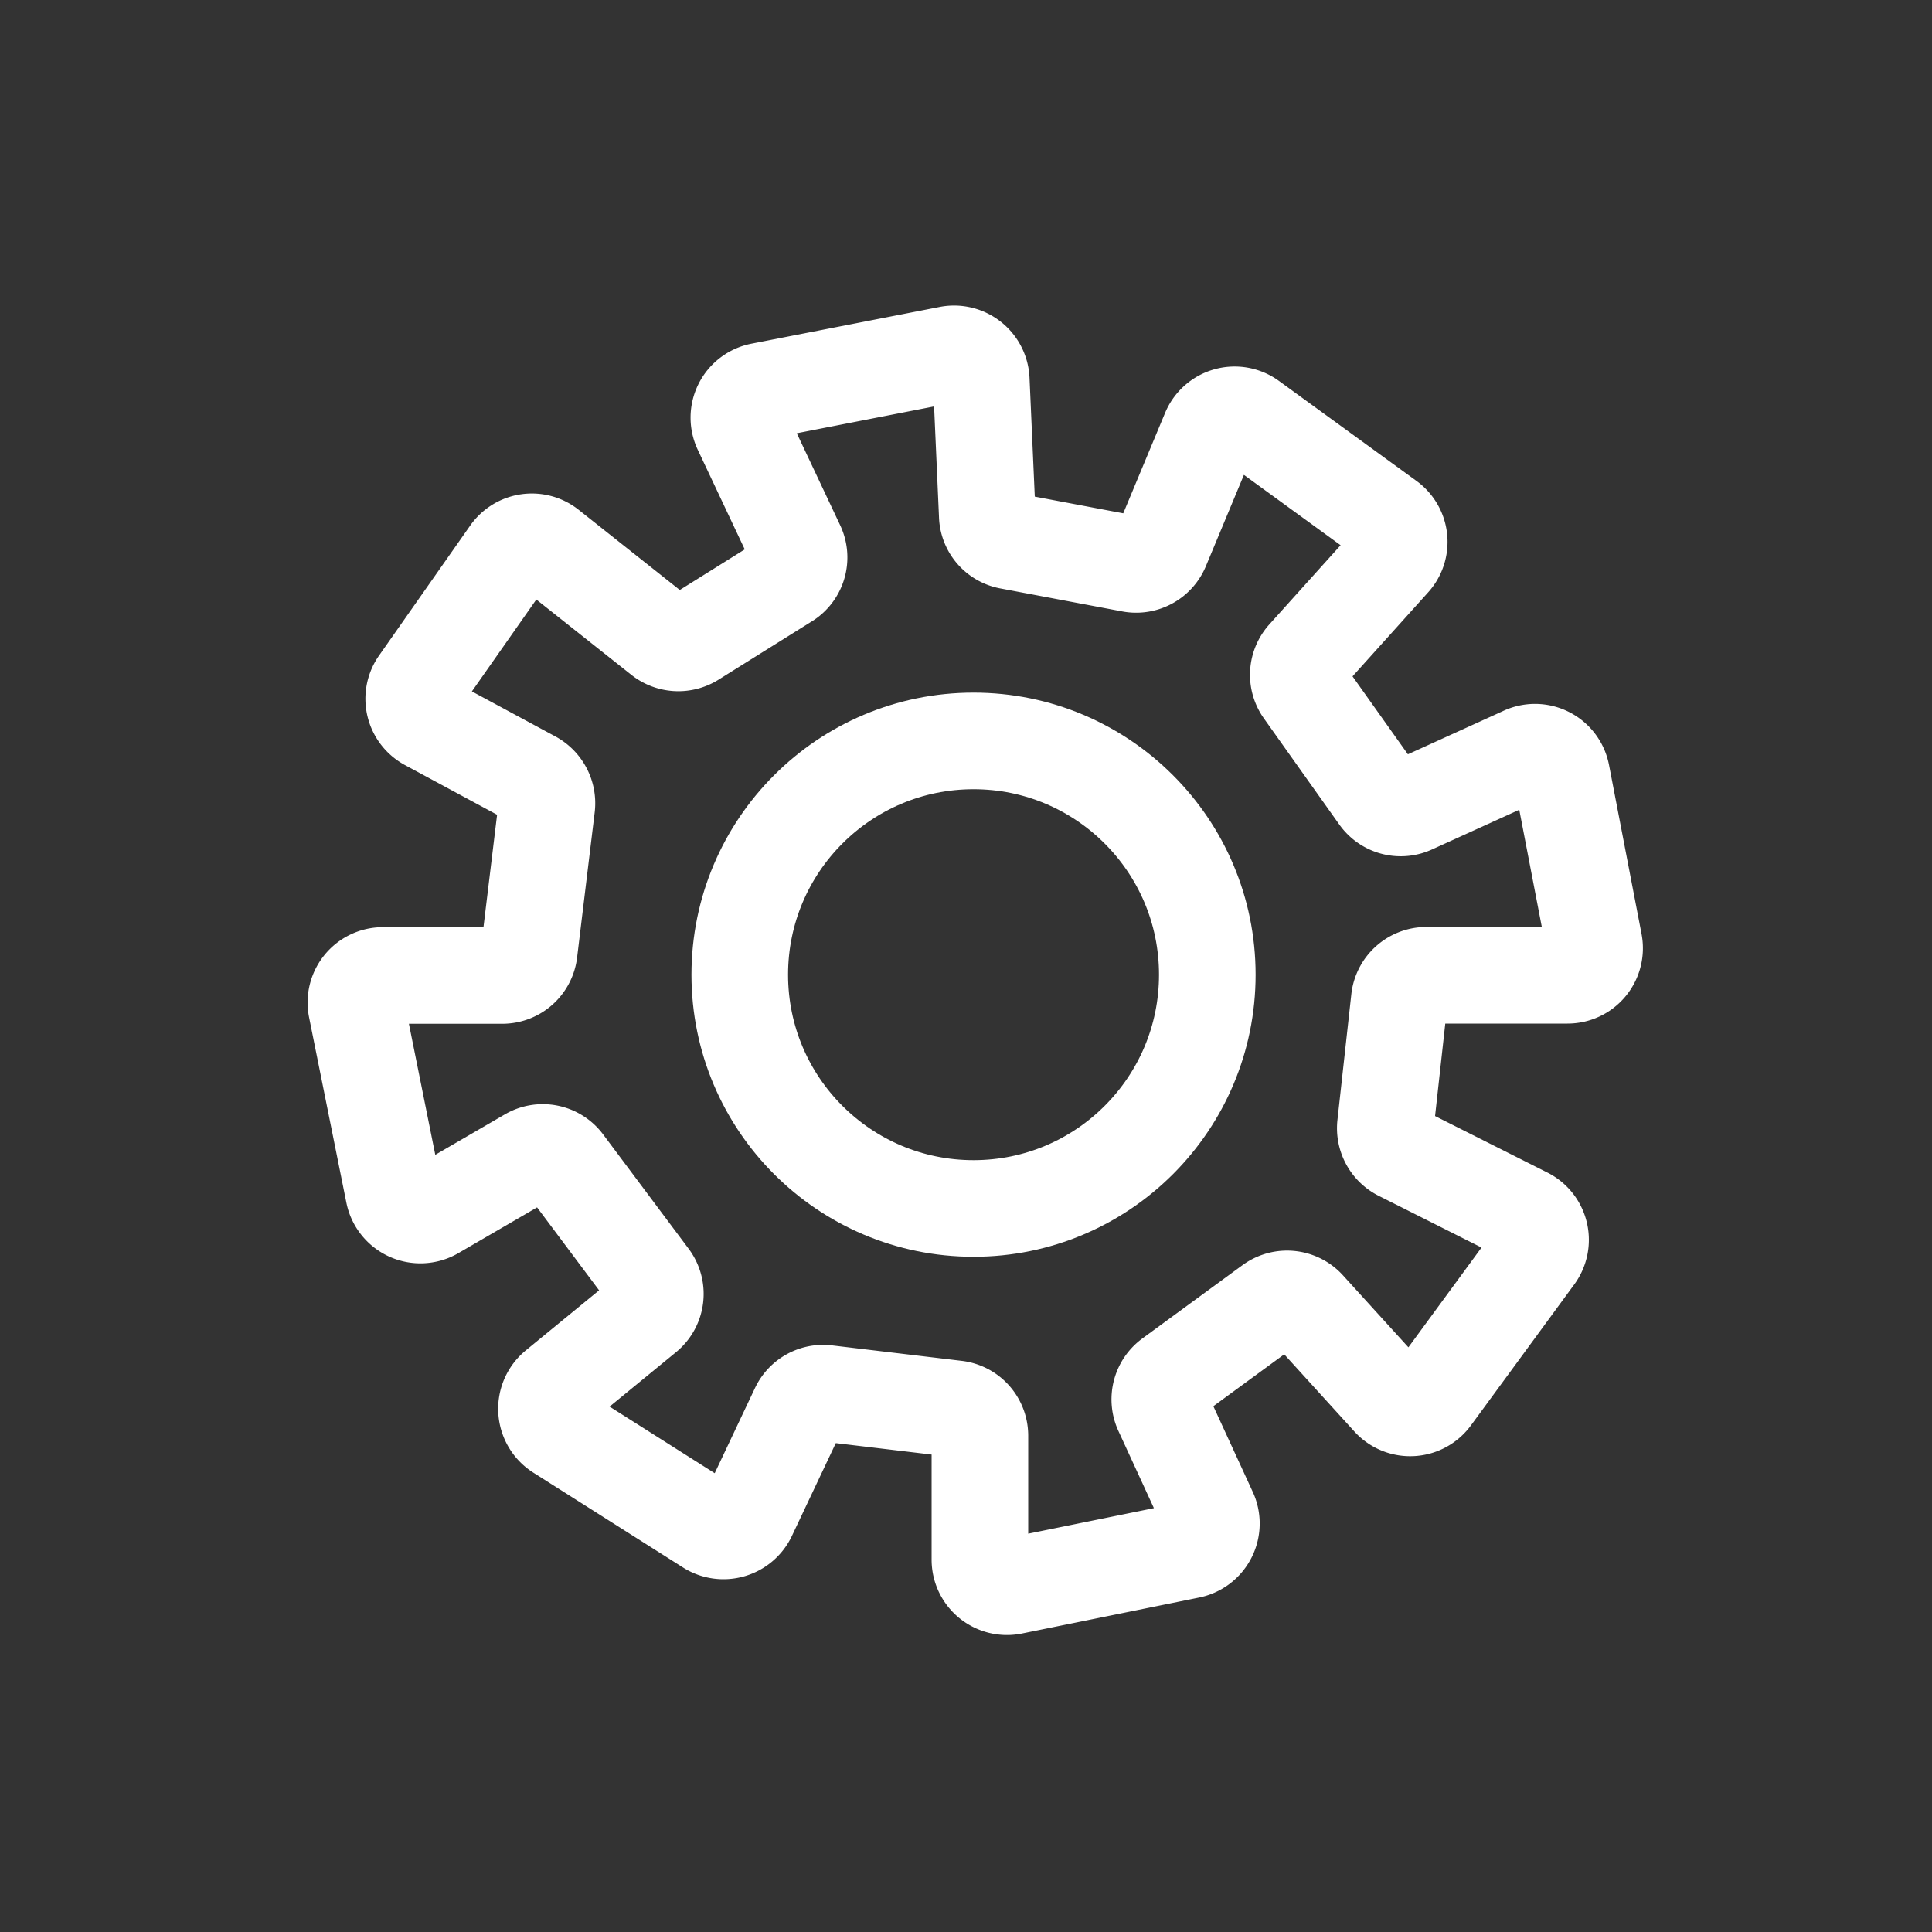 <svg id="Layer_1" data-name="Layer 1" xmlns="http://www.w3.org/2000/svg" viewBox="0 0 100 100"><rect x="0" y="0" width="100" height="100" fill="#333333" stroke="none"/><defs><style>.cls-1{fill:none;stroke:#fff;stroke-linecap:round;stroke-linejoin:round;stroke-width:5px;}</style></defs><title>cog</title><circle class="cls-1" cx="50.39" cy="50.45" r="12.1"/><path id="Path_23" data-name="Path 23" class="cls-1" d="M41.22,28.24l-2.83-6a1.4,1.4,0,0,1,1-2l9.73-1.9a1.41,1.41,0,0,1,1.67,1.32l.31,7A1.39,1.39,0,0,0,52.24,28l6.31,1.19a1.41,1.41,0,0,0,1.56-.85l2.5-6a1.4,1.4,0,0,1,2.12-.6l7.11,5.17a1.4,1.4,0,0,1,.22,2.08l-4.5,5a1.4,1.4,0,0,0-.1,1.75l3.9,5.49a1.4,1.4,0,0,0,1.73.46l5.74-2.61a1.4,1.4,0,0,1,2,1l1.68,8.73a1.4,1.4,0,0,1-1.38,1.67H73.83a1.41,1.41,0,0,0-1.4,1.25l-.72,6.52a1.42,1.42,0,0,0,.77,1.41L79,62.94A1.4,1.4,0,0,1,79.47,65l-5.35,7.3a1.4,1.4,0,0,1-2.17.11l-4.29-4.72a1.41,1.41,0,0,0-1.87-.19l-5.19,3.8A1.41,1.41,0,0,0,60.15,73l2.41,5.24a1.41,1.41,0,0,1-1,2L52.4,82.1a1.4,1.4,0,0,1-1.68-1.37V74.31a1.4,1.4,0,0,0-1.24-1.39l-6.71-.8a1.4,1.4,0,0,0-1.43.79l-2.62,5.54a1.42,1.42,0,0,1-2,.59l-7.78-4.93a1.41,1.41,0,0,1-.14-2.28l4.6-3.77a1.4,1.4,0,0,0,.24-1.93l-4.42-5.91a1.4,1.4,0,0,0-1.83-.38L22.47,62.7a1.41,1.41,0,0,1-2.09-.94l-1.93-9.59a1.4,1.4,0,0,1,1.37-1.68H26a1.4,1.4,0,0,0,1.39-1.24l.91-7.51a1.43,1.43,0,0,0-.72-1.41l-5.45-2.94a1.4,1.4,0,0,1-.48-2l4.74-6.76a1.4,1.4,0,0,1,2-.29l5.84,4.63a1.42,1.42,0,0,0,1.62.1l4.8-3A1.4,1.4,0,0,0,41.22,28.24Z"/></svg>